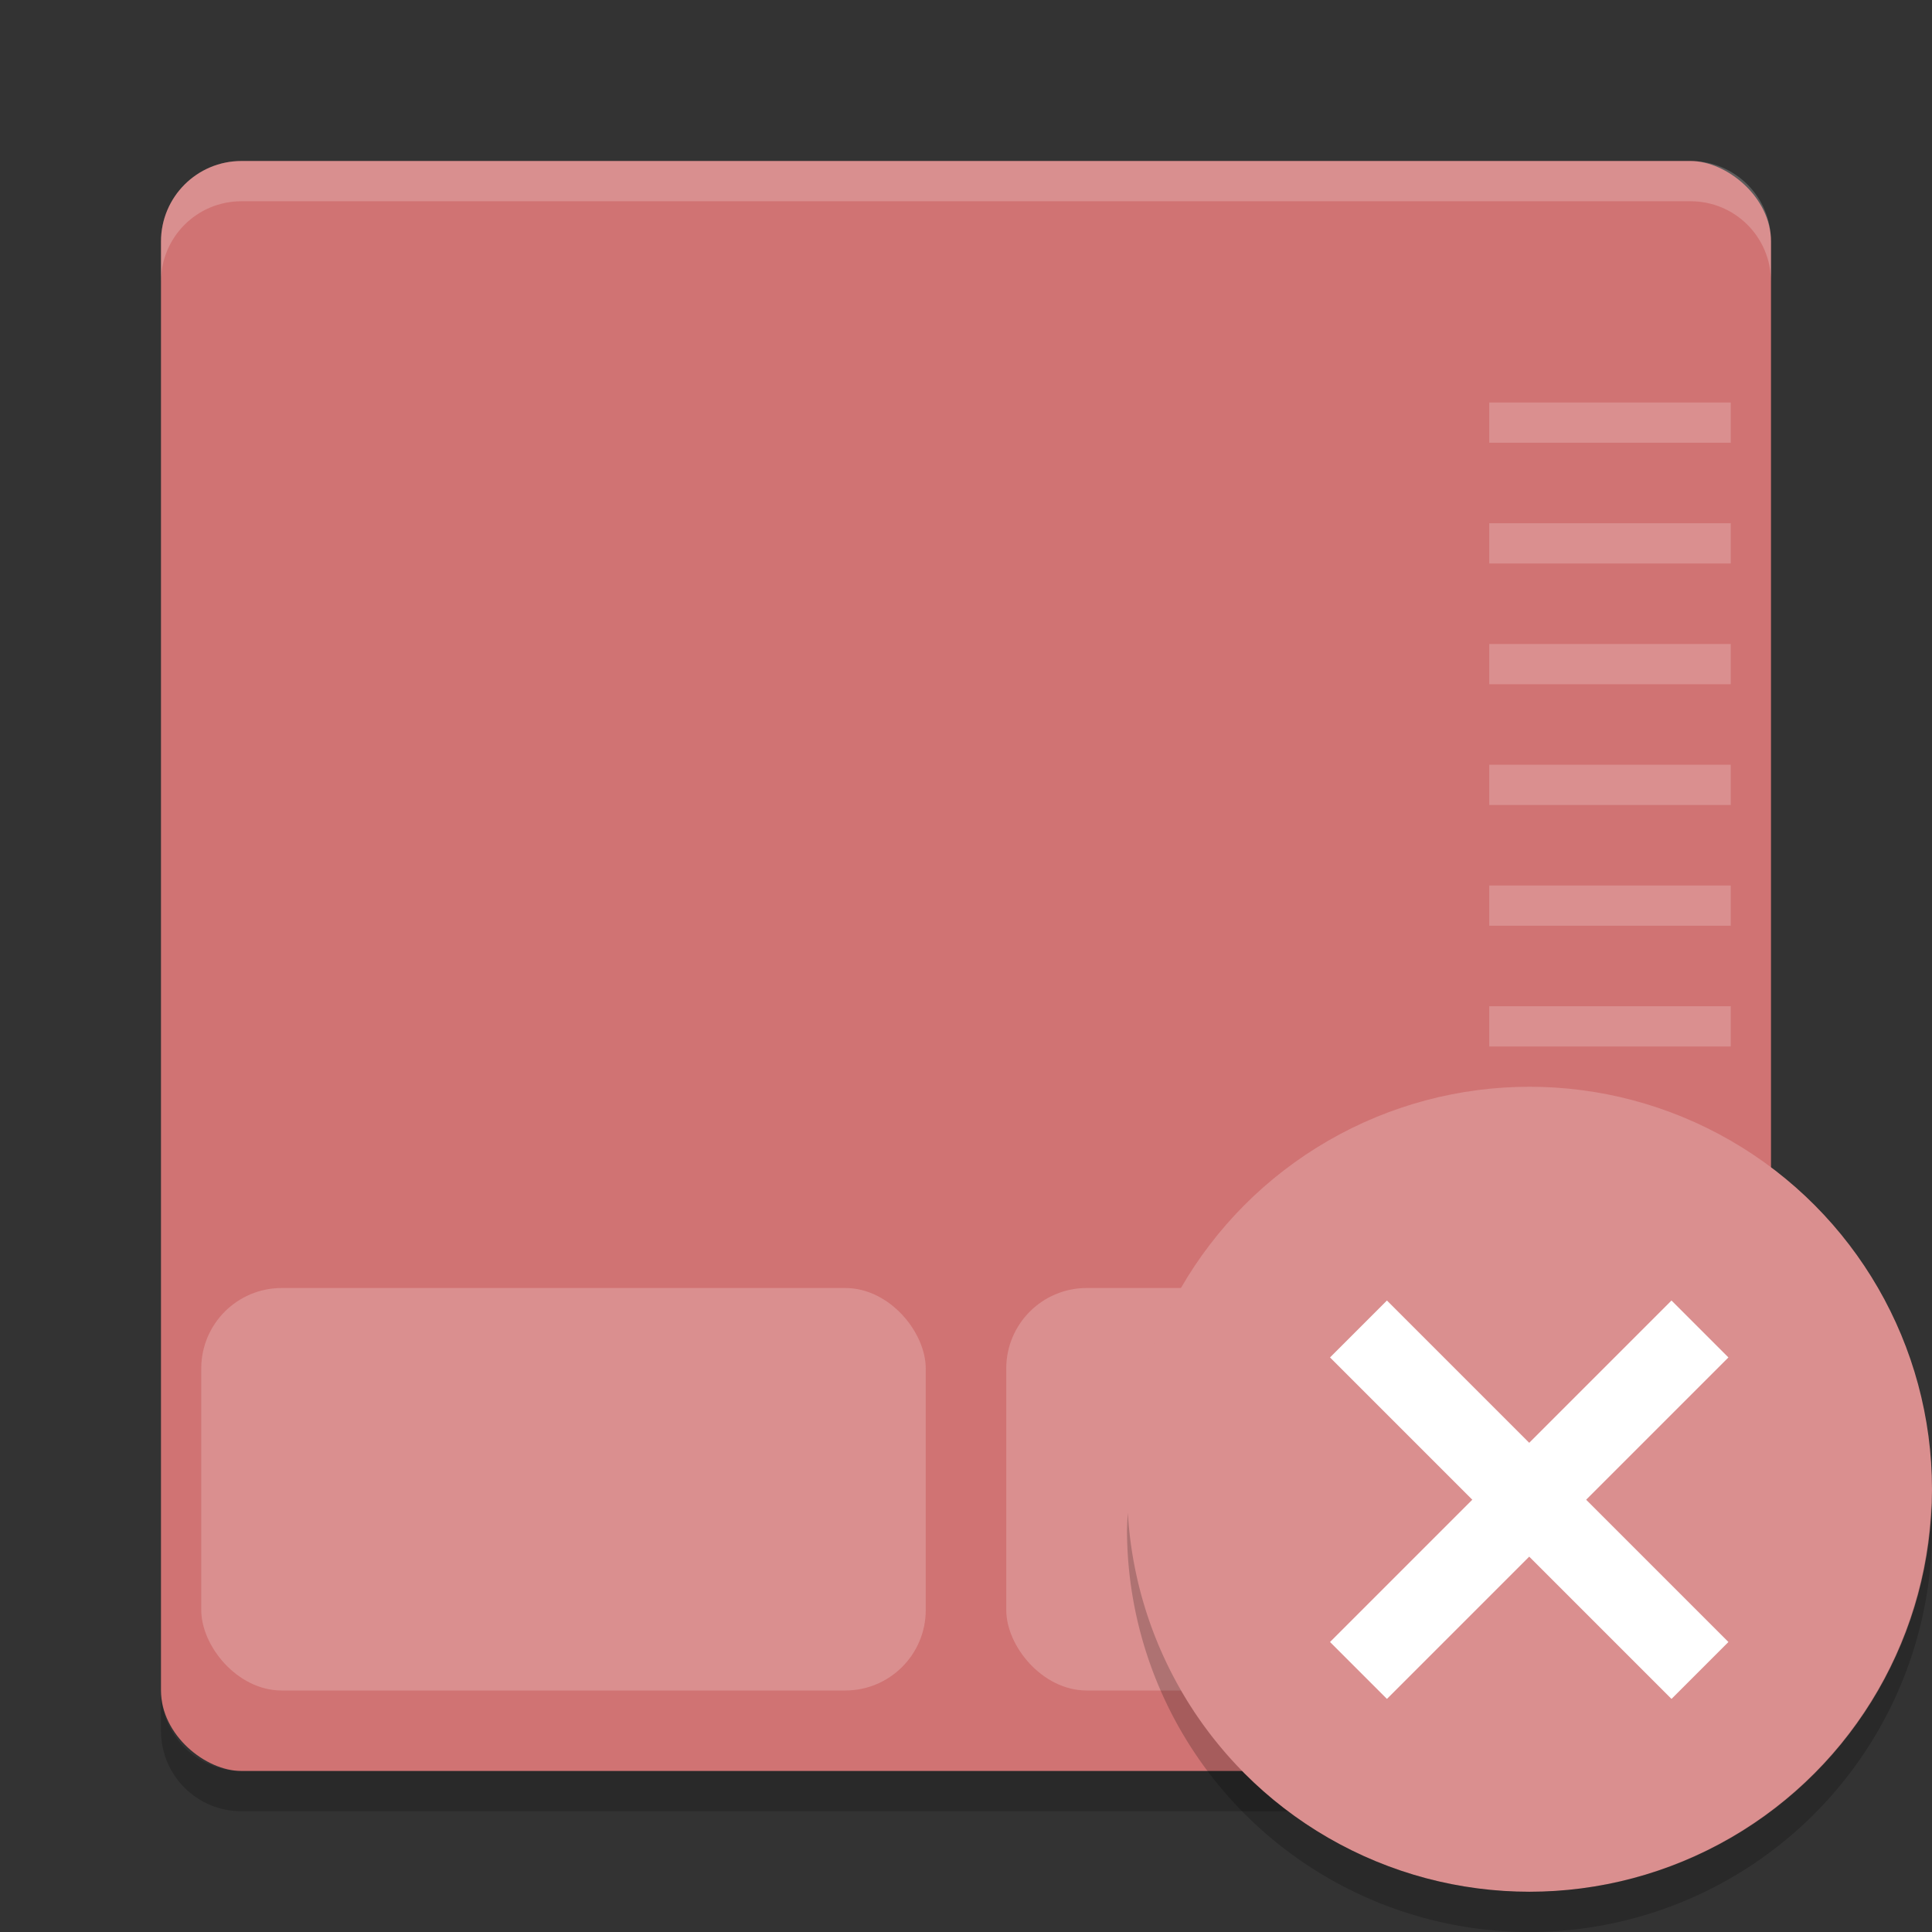 <?xml version="1.0" encoding="UTF-8" standalone="no"?>
<svg
   xmlns:dc="http://purl.org/dc/elements/1.1/"
   xmlns:cc="http://creativecommons.org/ns#"
   xmlns:rdf="http://www.w3.org/1999/02/22-rdf-syntax-ns#"
   xmlns:svg="http://www.w3.org/2000/svg"
   xmlns="http://www.w3.org/2000/svg"
   xmlns:sodipodi="http://sodipodi.sourceforge.net/DTD/sodipodi-0.dtd"
   xmlns:inkscape="http://www.inkscape.org/namespaces/inkscape"
   width="48"
   height="48"
   version="1"
   id="svg36"
   sodipodi:docname="notification-touchpad-disabled-symbolic.svg"
   inkscape:version="0.92.5 (2060ec1f9f, 2020-04-08)">
  <rect width="100%" height="100%" fill="#333333" stroke="none"/>
  <defs
     id="defs40" />
  <sodipodi:namedview
     pagecolor="#ffffff"
     bordercolor="#d98c8c"
     borderopacity="1"
     objecttolerance="10"
     gridtolerance="10"
     guidetolerance="10"
     inkscape:pageopacity="0"
     inkscape:pageshadow="2"
     inkscape:window-width="783"
     inkscape:window-height="480"
     id="namedview38"
     showgrid="false"
     inkscape:zoom="4.9166667"
     inkscape:cx="17.834749"
     inkscape:cy="17.009942"
     inkscape:window-x="0"
     inkscape:window-y="28"
     inkscape:window-maximized="0"
     inkscape:current-layer="svg36" />
  <rect
     fill="#ffffff"
     width="40"
     height="40"
     x="-44"
     y="-44"
     rx="2"
     ry="2"
     transform="matrix(0,-1,-1,0,0,0)"
     id="rect2"
     style="fill:#d07373;fill-opacity:1" />
  <path
     fill="#fff"
     opacity=".2"
     d="m6 4c-1.108 0-2 0.892-2 2v1c0-1.108 0.892-2 2-2h36c1.108 0 2 0.892 2 2v-1c0-1.108-0.892-2-2-2h-36z"
     id="path4" />
  <g
     fill="#d47f7f"
     id="g22"
     style="fill:#da8f8f;fill-opacity:1">
    <rect
       width="18"
       height="10"
       x="5"
       y="32"
       rx="2"
       ry="2"
       id="rect6"
       style="fill:#da8f8f;fill-opacity:1" />
    <rect
       width="18"
       height="10"
       x="25"
       y="32"
       rx="2"
       ry="2"
       id="rect8"
       style="fill:#da8f8f;fill-opacity:1" />
    <rect
       width="6"
       height="1"
       x="37"
       y="10"
       id="rect10"
       style="fill:#da8f8f;fill-opacity:1" />
    <rect
       width="6"
       height="1"
       x="37"
       y="13"
       id="rect12"
       style="fill:#da8f8f;fill-opacity:1" />
    <rect
       width="6"
       height="1"
       x="37"
       y="16"
       id="rect14"
       style="fill:#da8f8f;fill-opacity:1" />
    <rect
       width="6"
       height="1"
       x="37"
       y="19"
       id="rect16"
       style="fill:#da8f8f;fill-opacity:1" />
    <rect
       width="6"
       height="1"
       x="37"
       y="22"
       id="rect18"
       style="fill:#da8f8f;fill-opacity:1" />
    <rect
       width="6"
       height="1"
       x="37"
       y="25"
       id="rect20"
       style="fill:#da8f8f;fill-opacity:1" />
  </g>
  <path
     opacity=".2"
     d="m4 42v1c0 1.108 0.892 2 2 2h36c1.108 0 2-0.892 2-2v-1c0 1.108-0.892 2-2 2h-36c-1.108 0-2-0.892-2-2z"
     id="path24" />
  <circle
     fill="#d47d7d"
     cx="38"
     cy="37"
     r="10"
     id="circle26"
     style="fill:#da8f8f;fill-opacity:1" />
  <path
     opacity=".2"
     d="m47.979 37.414a10 10 0 0 1 -9.979 9.586 10 10 0 0 1 -9.979 -9.414 10 10 0 0 0 -0.021 0.414 10 10 0 0 0 10 10 10 10 0 0 0 10 -10 10 10 0 0 0 -0.021 -0.586z"
     id="path28" />
  <g
     fill="#fff"
     transform="matrix(.707 -.707 .707 .707 -11.497 35.846)"
     id="g34">
    <rect
       width="12"
       height="2"
       x="28"
       y="35"
       id="rect30" />
    <rect
       width="12"
       height="2"
       x="-42"
       y="33"
       transform="rotate(-90)"
       id="rect32" />
  </g>
</svg>
